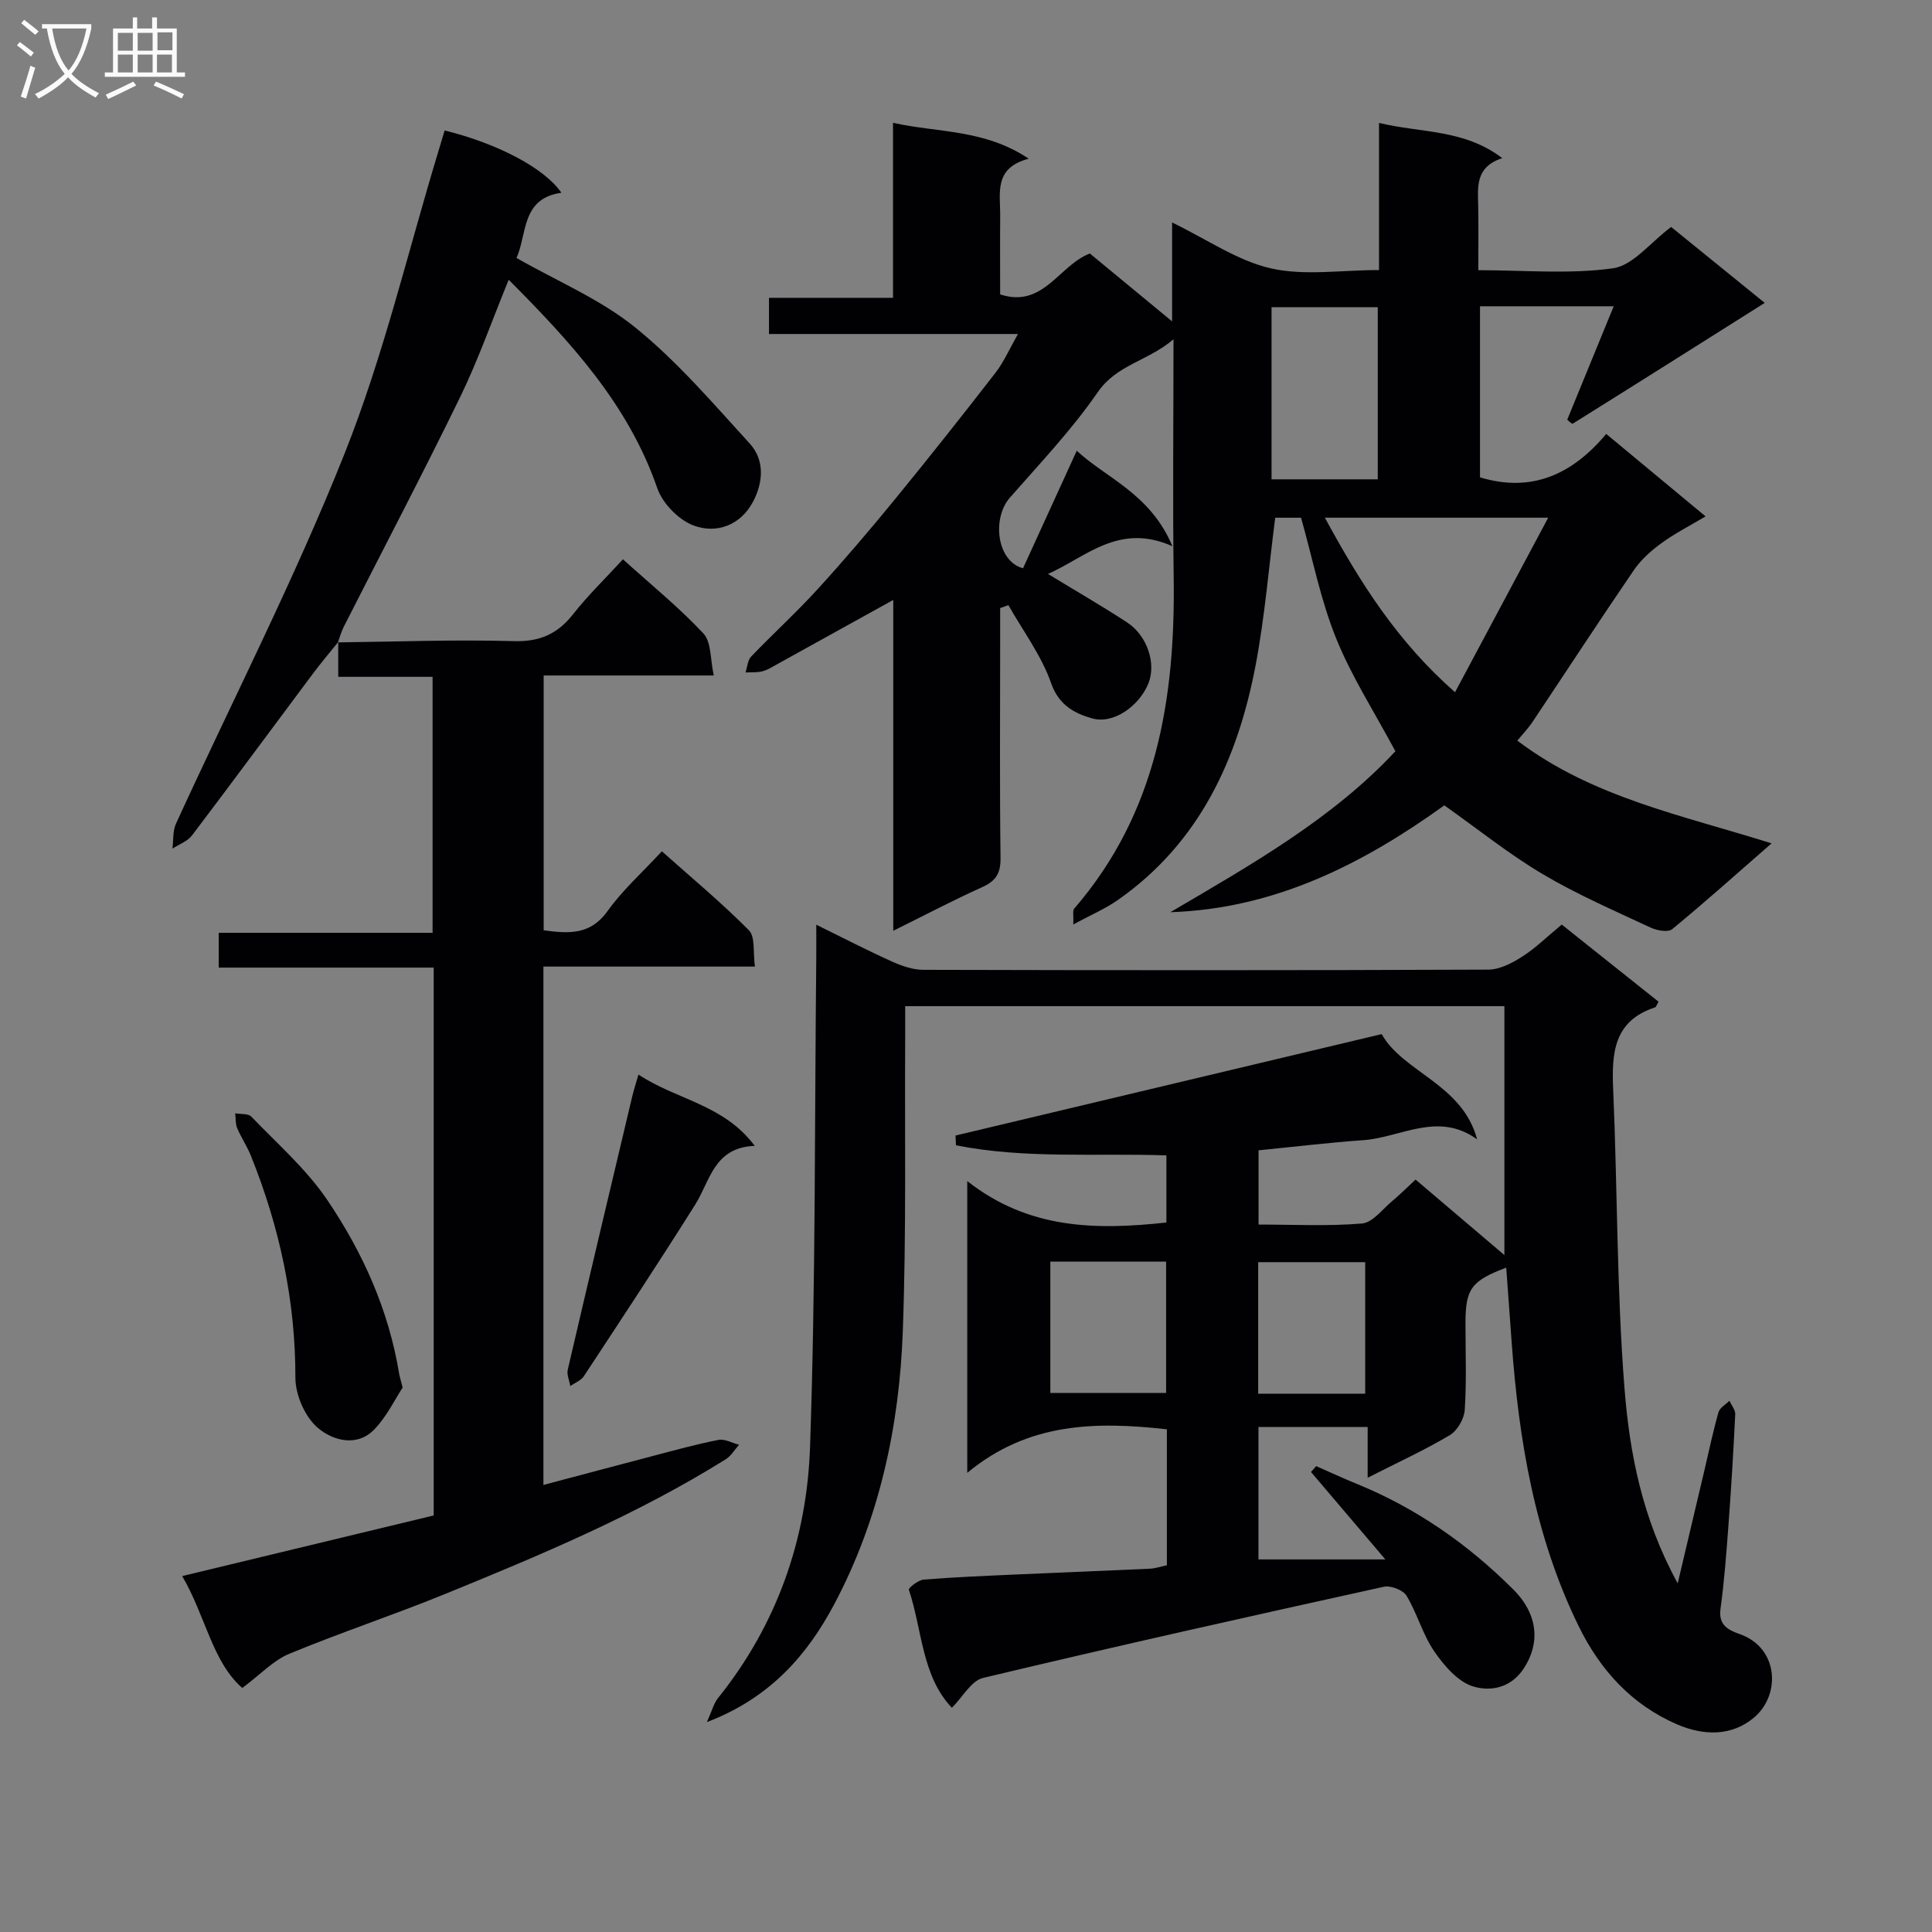 <svg enable-background="new 0 0 400 400" viewBox="0 0 400 400" xmlns="http://www.w3.org/2000/svg"><rect x="0" y="0" width="400" height="400" fill="#808080" stroke="none"/><g fill="#010104"><path d="m197.08 353.58c-6.27-6.59-6.12-16.09-8.91-24.45-.12-.35 1.93-2 3.05-2.09 6.46-.52 12.95-.78 19.43-1.07 9.14-.41 18.29-.76 27.43-1.19 1.12-.05 2.23-.44 3.51-.71 0-9.44 0-18.7 0-28.15-14.63-1.62-28.67-1.49-41.33 9.02 0-20.61 0-39.79 0-60.41 12.73 10.01 26.65 10.16 41.23 8.58 0-4.46 0-8.86 0-13.9-14.53-.5-29.24.76-43.57-2.09-.03-.67-.06-1.35-.09-2.02 29.22-6.96 58.44-13.91 88.23-21 4.42 7.91 16.72 10.33 19.76 21.79-8.11-5.86-15.79-.38-23.56.17-7.12.5-14.21 1.36-21.69 2.1v15.37c7.21 0 14.36.38 21.43-.22 2.2-.19 4.22-2.96 6.24-4.64 1.53-1.27 2.93-2.68 4.84-4.45 6.05 5.14 12.02 10.22 18.39 15.63 0-17.58 0-34.42 0-51.53-41.08 0-82.17 0-124.06 0 0 1.91.01 3.83 0 5.75-.12 20.49.25 41-.49 61.47-.71 19.75-4.86 39-14.19 56.58-5.55 10.46-13.25 19.43-26.38 24.42 1.09-2.41 1.43-3.87 2.27-4.92 12.23-15.2 18.44-32.97 19.09-52.03 1.17-33.77.94-67.59 1.29-101.38.02-1.96 0-3.93 0-6.76 5.62 2.76 10.56 5.32 15.62 7.6 2.04.92 4.35 1.74 6.54 1.74 38.99.1 77.98.12 116.97-.04 2.37-.01 4.95-1.36 7.04-2.7 2.77-1.77 5.16-4.14 8.17-6.63 6.71 5.35 13.39 10.68 20.04 15.97-.38.65-.49 1.11-.72 1.18-8.57 2.79-9 9.46-8.67 17 .9 20.6.72 41.28 2.34 61.82 1.06 13.46 3.65 26.97 11.02 40.43 2.02-8.54 3.77-15.93 5.51-23.32.95-4.04 1.8-8.11 2.93-12.1.27-.94 1.49-1.6 2.27-2.39.42.94 1.25 1.9 1.2 2.82-.37 7.64-.83 15.28-1.4 22.91-.43 5.8-.86 11.61-1.65 17.36-.47 3.46 1.72 4.42 4.06 5.25 8.01 2.86 8.46 12.6 2.84 17.29-4.56 3.81-10.34 3.79-15.94 1.35-9.47-4.12-15.93-11.32-20.35-20.36-9.05-18.52-12.37-38.44-13.85-58.77-.37-5.12-.74-10.23-1.12-15.41-7.24 2.73-8.43 4.39-8.44 11.46 0 6 .24 12.01-.15 17.99-.12 1.85-1.53 4.31-3.1 5.24-5.26 3.12-10.85 5.68-17 8.81 0-3.76 0-6.81 0-10.5-4.11 0-7.73 0-11.34 0-3.64 0-7.27 0-11.27 0v27.41h26.27c-5.72-6.73-10.55-12.42-15.39-18.1.36-.41.72-.81 1.07-1.22 2.78 1.22 5.53 2.51 8.34 3.65 12.36 5.03 23.08 12.51 32.48 21.9 5.21 5.21 5.55 11.23 2.14 16.37-2.77 4.18-7.03 4.73-10.43 3.71-3.17-.95-6.04-4.31-8.08-7.27-2.41-3.5-3.53-7.85-5.74-11.52-.71-1.18-3.28-2.17-4.69-1.86-27.69 6.1-55.37 12.28-82.95 18.87-2.47.55-4.26 3.97-6.49 6.19zm20.38-92.37v27.18h23.97c0-9.34 0-18.25 0-27.18-8.19 0-15.97 0-23.97 0zm65.19 27.34c0-9.27 0-18.28 0-27.23-7.59 0-14.81 0-22.16 0v27.23z"/><path d="m207.07 125.9v8.25c0 14.5-.11 28.99.08 43.49.04 3.15-.95 4.75-3.77 6.02-5.99 2.7-11.81 5.77-18.44 9.05 0-23.32 0-45.7 0-68.5-8.34 4.62-16.13 8.94-23.93 13.25-1.02.56-2.03 1.23-3.14 1.52-1.12.29-2.34.18-3.52.25.37-1.11.43-2.53 1.17-3.3 4.49-4.69 9.32-9.08 13.69-13.87 5.53-6.06 10.87-12.32 16.07-18.68 7.07-8.64 14-17.4 20.84-26.22 1.69-2.18 2.82-4.81 4.64-8.01-17.61 0-34.45 0-51.55 0 0-2.65 0-4.73 0-7.49h25.68c0-12.26 0-23.86 0-36.23 9.46 2.09 18.94 1.3 28.1 7.43-7.31 1.9-5.87 7.15-5.91 11.8-.05 5.33-.01 10.65-.01 16.29 8.92 2.94 12.14-5.99 18.57-8.47 5.28 4.36 10.74 8.87 17.03 14.06 0-7.23 0-13.45 0-20.48 7.29 3.53 13.54 7.93 20.44 9.5 6.95 1.58 14.54.35 22.4.35 0-10.01 0-19.77 0-30.46 8.82 2.12 17.61 1.27 25.52 7.29-5.67 1.86-5.05 6-4.98 9.97.07 4.15.02 8.31.02 13.23 9.44 0 18.8.87 27.87-.39 4.16-.58 7.74-5.35 12.05-8.56 6.41 5.2 13.06 10.6 19.38 15.72-13.38 8.44-26.54 16.76-39.74 25-.2.13-1.01-.71-1.15-.82 3.2-7.81 6.3-15.39 9.62-23.48-9.82 0-18.58 0-27.68 0v35.42c10.63 3.22 19.06-.54 26.13-8.99 6.94 5.76 13.44 11.15 20.57 17.07-3.39 2.02-6.44 3.57-9.17 5.57-2.12 1.55-4.2 3.4-5.67 5.55-7.11 10.4-13.99 20.96-20.99 31.44-.9 1.35-2.05 2.53-3.14 3.87 15.56 11.79 34.03 15.4 52.63 21.27-7.09 6.19-13.72 12.13-20.58 17.77-.85.7-3.17.27-4.48-.34-7.51-3.52-15.18-6.83-22.3-11.05-6.97-4.13-13.35-9.27-20.39-14.25-16.65 11.99-34.98 21.42-56.72 22.12 16.82-9.87 33.64-19.41 46.59-33.32-4.37-8.17-9.09-15.49-12.29-23.43-3.19-7.9-4.84-16.43-7.24-24.92-1.68 0-3.65 0-5.35 0-1.33 10.26-2.15 20.51-4.06 30.55-3.71 19.49-11.63 36.76-28.51 48.59-2.61 1.83-5.62 3.1-9.24 5.07.09-1.87-.18-2.86.2-3.29 17.1-19.78 20.94-43.48 20.59-68.53-.22-15.98-.04-31.96-.04-49.33-5.42 4.58-11.73 5.21-15.7 10.97-5.35 7.76-11.93 14.69-18.17 21.81-3.76 4.29-2.73 13.2 2.72 14.62 3.6-7.87 7.25-15.86 11.12-24.33 6.04 5.64 15.22 8.86 19.81 19.77-11.11-4.95-17.88 2.26-25.77 5.74 5.58 3.4 11.07 6.56 16.36 10.02 4.23 2.76 6.08 8.54 4.44 12.63-1.85 4.59-7.15 8.53-11.64 7.26-3.47-.98-6.89-2.64-8.5-7.28-1.99-5.72-5.82-10.81-8.85-16.17-.59.2-1.15.41-1.71.61zm67.23-18.72c7.33 13.5 14.98 25.62 26.95 36.14 6.47-12.12 12.66-23.73 19.29-36.14-16.2 0-30.79 0-46.24 0zm10.95-7.94c0-12.12 0-23.85 0-35.64-7.54 0-14.74 0-21.99 0v35.64z"/><path d="m69.94 133c12.14-.14 24.29-.61 36.42-.26 5.42.16 9.09-1.5 12.33-5.62 3.06-3.89 6.65-7.36 10.28-11.32 5.77 5.21 11.59 9.93 16.66 15.35 1.67 1.78 1.41 5.37 2.15 8.7-12.27 0-23.56 0-35.22 0v52.76c5.12.68 9.65 1.05 13.25-4.01 3.06-4.3 7.1-7.89 11.22-12.35 6.12 5.46 12.35 10.63 18.02 16.35 1.35 1.36.83 4.58 1.25 7.52-14.96 0-29.2 0-43.79 0v107.32c7.75-2.05 15.22-4.05 22.7-6.01 4.49-1.17 8.98-2.43 13.53-3.31 1.31-.26 2.84.63 4.27 1-.9 1.01-1.63 2.3-2.73 2.99-18.4 11.5-38.33 19.83-58.33 27.99-10.6 4.32-21.51 7.92-32.08 12.31-3.29 1.37-5.95 4.27-9.71 7.07-6.22-5.43-7.64-15.02-12.44-23.17 17.64-4.25 34.82-8.4 52.07-12.55 0-37.95 0-75.39 0-113.43-14.78 0-29.5 0-44.51 0 0-2.66 0-4.72 0-7.2h44.28c0-17.75 0-35.12 0-53-6.28 0-12.69 0-19.53 0 0-2.74 0-4.99 0-7.25z"/><path d="m70.04 132.9c-1.75 2.18-3.56 4.31-5.23 6.54-8.36 11.18-16.64 22.42-25.07 33.54-.93 1.22-2.68 1.83-4.04 2.72.23-1.74.04-3.66.74-5.18 11.68-25.52 24.53-50.57 34.9-76.61 8.08-20.28 13.1-41.78 19.47-62.74.42-1.39.83-2.79 1.25-4.16 11.06 2.74 20.7 7.82 24.17 12.9-8.34 1.17-7.06 8.52-9.29 13.5 8.47 4.84 17.41 8.57 24.62 14.42 8.68 7.03 16.09 15.7 23.67 24.01 3.15 3.45 2.78 8.11.65 12.08-2.59 4.86-7.53 6.62-12.23 4.9-3.11-1.14-6.48-4.59-7.57-7.75-5.97-17.28-17.81-30.14-30.76-43.15-3.48 8.49-6.32 16.63-10.07 24.33-7.78 15.96-16.04 31.69-24.08 47.52-.52 1.02-.81 2.15-1.21 3.23-.02 0 .08-.1.08-.1z"/><path d="m83.36 287.28c-1.54 2.35-3.22 5.87-5.77 8.57-3.67 3.9-8.73 2.36-11.76-.2-2.66-2.24-4.67-6.83-4.67-10.37.02-16.02-3.28-31.23-9.21-45.98-.79-1.98-2.02-3.78-2.85-5.75-.38-.91-.28-2.03-.4-3.05 1.13.21 2.68.01 3.33.68 5.39 5.62 11.4 10.87 15.72 17.25 7.36 10.87 12.75 22.84 14.89 36.01.08.49.24.96.72 2.84z"/><path d="m132.19 222.48c7.97 5.27 17.64 6.16 24.07 14.76-8.46.32-9.21 7.21-12.33 12.17-7.51 11.94-15.28 23.71-23.03 35.49-.6.92-1.87 1.39-2.83 2.07-.19-1.14-.76-2.37-.52-3.4 4.39-18.87 8.87-37.73 13.35-56.58.3-1.27.71-2.5 1.29-4.51z"/></g><path d="m6.4 11.7c-1-.8-1.9-1.6-2.9-2.3l.6-.7c.9.7 1.9 1.4 2.9 2.2zm-2.1 8.3c.7-2.1 1.4-4.2 2-6.4.2.1.6.3 1 .4-.7 2.3-1.3 4.4-1.9 6.4zm3-12.8c-1.1-.9-2.1-1.7-2.9-2.4l.6-.7c1 .8 2 1.5 3 2.4zm1.4-1.3v-.9h10.2v.9c-.9 4.2-2.3 7.3-4.1 9.4 1.3 1.4 3.2 2.7 5.7 4-.2.2-.4.5-.7.9-2.5-1.4-4.4-2.7-5.7-4.2-1.4 1.5-3.5 3-6.1 4.4 0 0 0 0-.1-.1-.3-.4-.5-.7-.7-.8 2.7-1.3 4.7-2.8 6.2-4.2-1.8-2.2-3-5.3-3.7-9.4zm9.2 0h-7.1c.6 3.8 1.7 6.7 3.4 8.7 1.7-2 2.9-4.8 3.7-8.7z" fill="#fbfafa"/><path d="m31.6 3.6h.9v2.3h4.1v9.1h1.7v.9h-16.6v-.9h1.7v-9.1h4.1v-2.3h.9v2.3h3.1v-2.3zm-4 13.3.6.8c-1.9.9-3.8 1.9-5.8 2.8-.2-.3-.3-.6-.5-.9 2-.9 3.9-1.8 5.7-2.7zm-3.2-10.1v3.7h3.1v-3.7zm0 4.5v3.7h3.1v-3.7zm4.1-4.5v3.7h3.1v-3.7zm0 4.5v3.7h3.1v-3.7zm9.1 9.1c-2.1-1.1-4.1-2-5.8-2.7l.5-.8c2.2.9 4.1 1.8 5.8 2.6zm-1.9-13.7h-3.1v3.7h3.1v-3.6zm-3.2 4.6v3.7h3.1v-3.7z" fill="#fbfafa"/></svg>